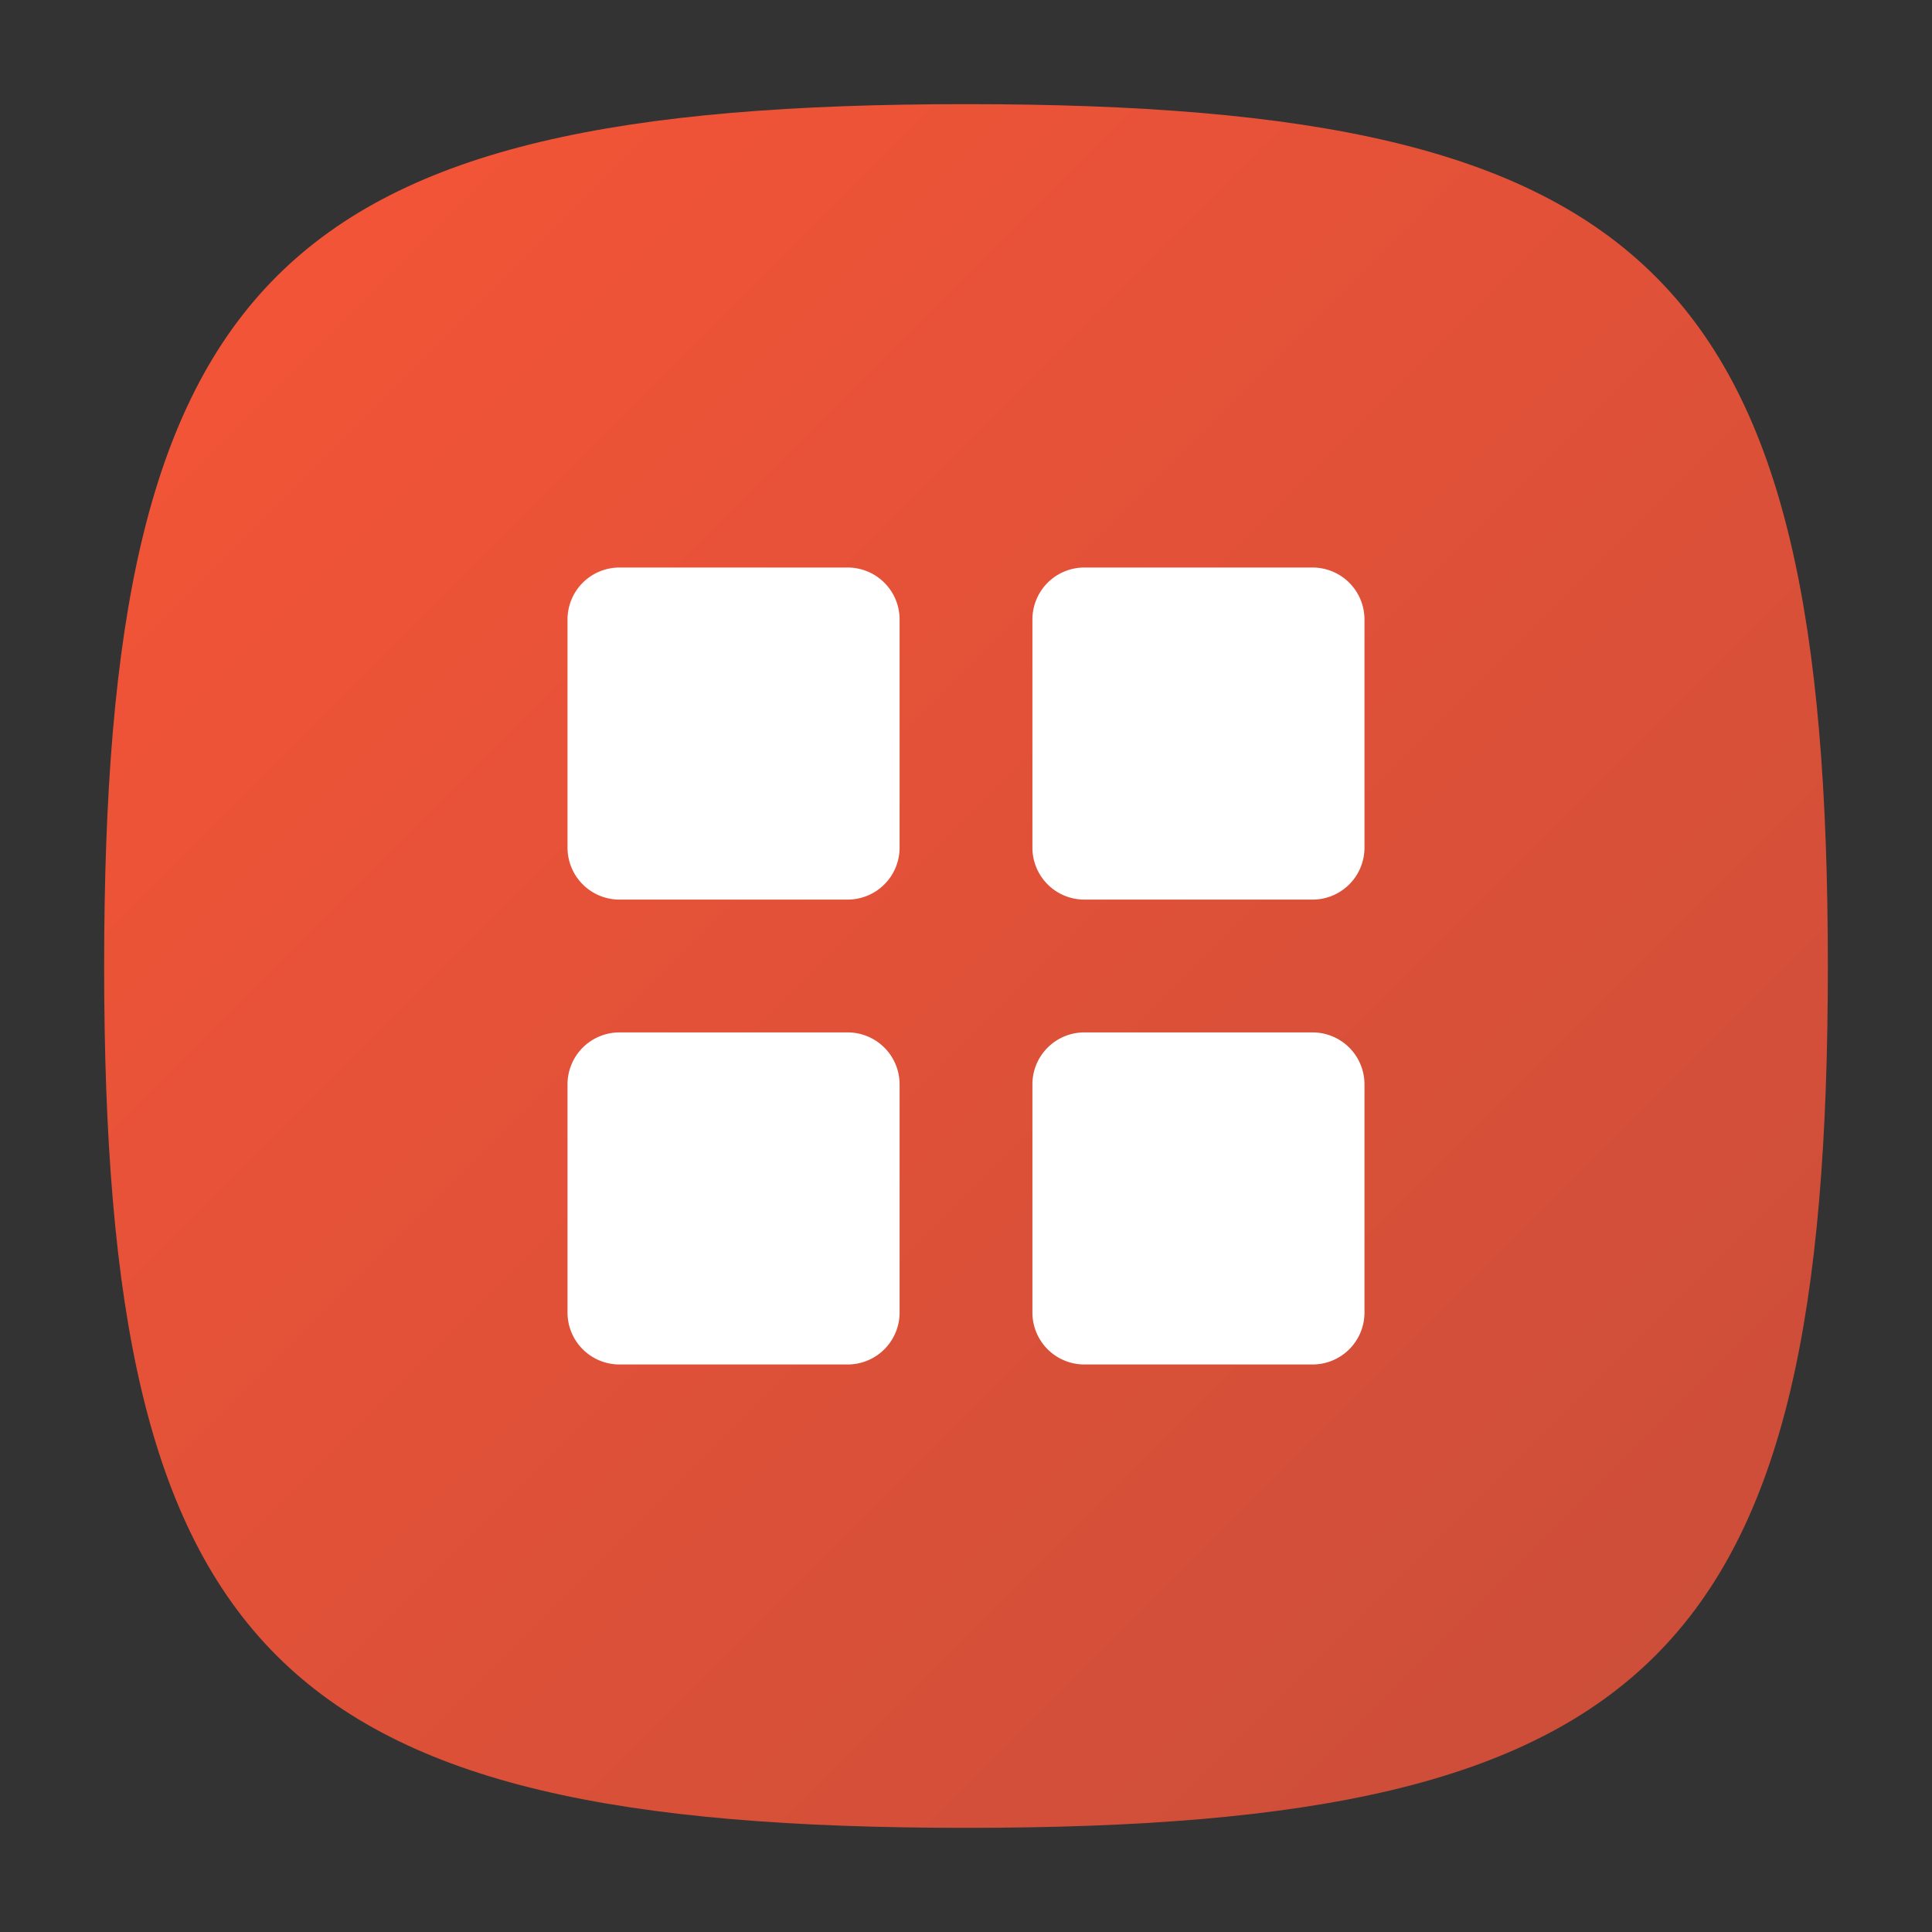 <svg xmlns="http://www.w3.org/2000/svg" xmlns:xlink="http://www.w3.org/1999/xlink" viewBox="0 0 32 32">
  <rect x="0" y="0" width="32" height="32" fill="#333333" stroke="none"/>
  <defs>
    <style>
      .cls-1 {
        fill: url(#linear-gradient);
      }

      .cls-2 {
        fill: #fff;
      }
    </style>
    <linearGradient id="linear-gradient" x1="4.58" y1="4.58" x2="27.42" y2="27.42" gradientUnits="userSpaceOnUse">
      <stop offset="0" stop-color="#f25437"/>
      <stop offset="1" stop-color="#cd4e39"/>
    </linearGradient>
  </defs>
  <title>color-resources-app</title>
  <g id="New">
    <path class="cls-1" d="M30.275,16c0,11.42-2.855,14.275-14.275,14.275S1.725,27.42,1.725,16,4.58,1.725,16,1.725,30.275,4.58,30.275,16Z"/>
    <path class="cls-2" d="M14.9,21.74a.86.86,0,0,1-.86.86H10.26a.86.86,0,0,1-.86-.86V17.96a.86.86,0,0,1,.86-.86h3.78a.86.86,0,0,1,.86.86Zm0-7.7a.86.86,0,0,1-.86.86H10.26a.86.86,0,0,1-.86-.86V10.26a.86.86,0,0,1,.86-.86h3.78a.86.86,0,0,1,.86.86Zm7.7,7.7a.86.86,0,0,1-.86.86H17.96a.86.86,0,0,1-.86-.86V17.96a.86.86,0,0,1,.86-.86h3.78a.86.86,0,0,1,.86.86Zm0-7.7a.86.86,0,0,1-.86.86H17.96a.86.86,0,0,1-.86-.86V10.26a.86.86,0,0,1,.86-.86h3.78a.86.86,0,0,1,.86.86Z"/>
  </g>
</svg>
